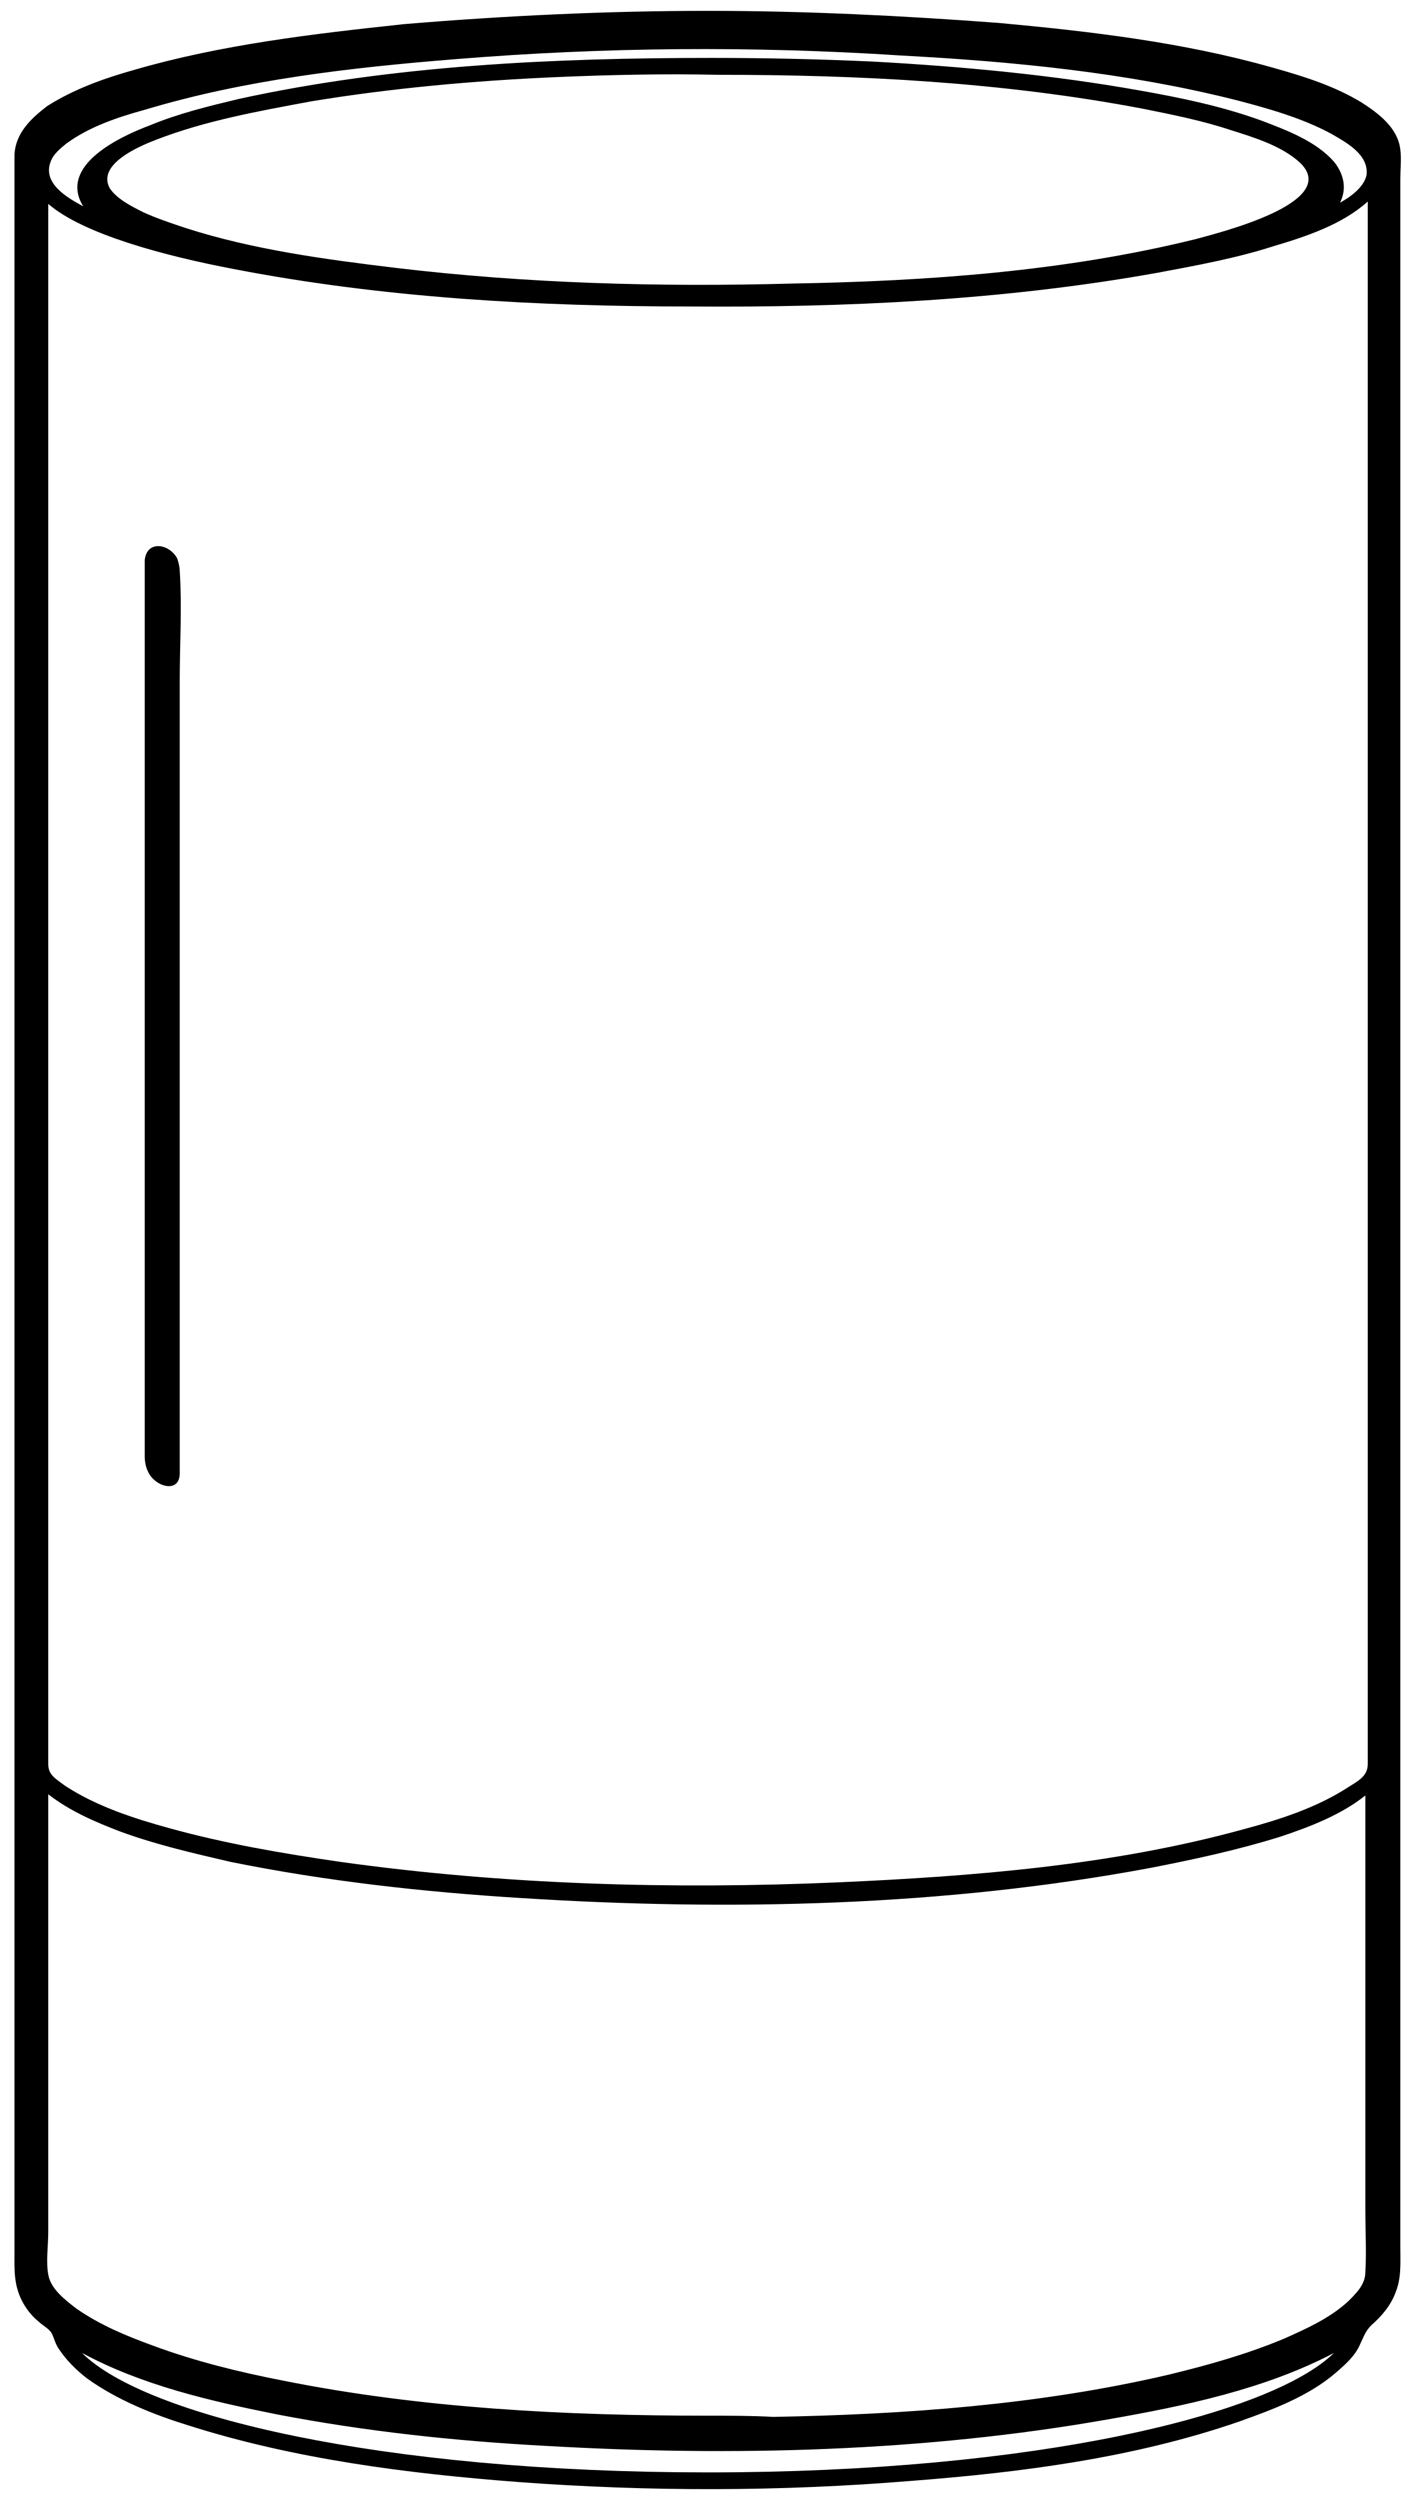 <?xml version="1.0" encoding="utf-8"?>
<!-- Generator: Adobe Illustrator 21.0.0, SVG Export Plug-In . SVG Version: 6.00 Build 0)  -->
<svg version="1.1" id="Layer_1" xmlns="http://www.w3.org/2000/svg" xmlns:xlink="http://www.w3.org/1999/xlink" x="0px" y="0px"
	 viewBox="0 0 117.4 207.2" style="enable-background:new 0 0 117.4 207.2;" xml:space="preserve">
<g>
	<path d="M58.7,0.9c-8.4,0-16.8,0.4-25.2,1.1C26,2.8,18.3,3.7,11.1,5.8c-2.5,0.7-5,1.6-7.2,3C2.6,9.8,1.3,11,1.2,12.8
		c0,0.8,0,1.6,0,2.3c0,5.4,0,10.8,0,16.2c0,9.2,0,18.4,0,27.6c0,11.3,0,22.6,0,33.8c0,11.7,0,23.3,0,35c0,10.3,0,20.7,0,31
		c0,7.3,0,14.6,0,21.9c0,2,0,4,0,6c0,1.5-0.1,2.9,0.8,4.4c0.3,0.5,0.7,1,1.2,1.4c0.3,0.3,0.9,0.6,1.1,1c0.2,0.4,0.3,0.9,0.6,1.3
		c0.6,0.9,1.4,1.7,2.3,2.4c2.5,1.8,5.5,3,8.4,3.9c8.8,2.8,18.2,4,27.4,4.7c10.8,0.8,21.7,0.8,32.6-0.1c9.1-0.7,18.4-1.9,27.1-4.9
		c2.8-1,5.8-2.1,8.1-4.1c0.8-0.7,1.6-1.4,2-2.4c0.3-0.6,0.4-1,0.9-1.5c0.8-0.7,1.6-1.6,2-2.7c0.5-1.2,0.4-2.5,0.4-3.8
		c0-5.2,0-10.5,0-15.7c0-9.1,0-18.2,0-27.3c0-11.2,0-22.5,0-33.7c0-11.7,0-23.3,0-35c0-10.4,0-20.8,0-31.2c0-7.4,0-14.9,0-22.3
		c0-2.1,0-4.2,0-6.2c0-0.8,0.1-1.6,0-2.4c-0.2-1.8-1.8-3-3.2-3.9c-2.3-1.4-4.9-2.2-7.4-2.9c-7.4-2.1-15.1-3-22.7-3.7
		C74.8,1.3,66.8,0.9,58.7,0.9z M58.7,200.2c-11.8,0-23.7-0.6-35.2-2.9c-3.6-0.7-7.3-1.6-10.8-2.9c-2.2-0.8-4.4-1.7-6.4-3.1
		c-0.9-0.7-2.1-1.6-2.3-2.8c-0.2-1.1,0-2.4,0-3.5c0-6.8,0-13.5,0-20.3c0-5.2,0-10.5,0-15.7c0-0.1,0-0.2,0-0.3c1.8,1.4,3.9,2.3,6,3.1
		c3,1.1,6.1,1.8,9.1,2.5c7.9,1.6,16,2.5,24.1,3c17.3,1.1,35.1,0.7,52.2-2.5c3.6-0.7,7.3-1.5,10.8-2.6c2.4-0.8,5-1.8,7-3.4
		c0,4.4,0,8.8,0,13.2c0,7.1,0,14.2,0,21.3c0,1.6,0.1,3.3,0,5c0,1-0.7,1.7-1.4,2.4c-1.5,1.4-3.5,2.3-5.3,3.1c-3.1,1.3-6.3,2.2-9.6,3
		c-10.7,2.5-21.8,3.3-32.8,3.5C62.4,200.2,60.5,200.2,58.7,200.2z M59.6,6.2c11.7,0,23.5,0.6,35.1,2.8c2.5,0.5,5,1,7.4,1.8
		c1.9,0.6,4.2,1.3,5.7,2.7c3.4,3.3-6.8,5.8-8.6,6.3c-10.9,2.7-22.3,3.5-33.5,3.7c-11,0.3-22,0-32.9-1.3c-5.8-0.7-11.8-1.5-17.4-3.3
		c-1.2-0.4-2.4-0.8-3.5-1.3c-1-0.5-2.2-1.1-2.8-2c-1.1-2,2.5-3.5,3.8-4l0,0C17,10,21.5,9.2,25.8,8.4c6.7-1.1,13.4-1.7,20.1-2
		C50.5,6.2,55.1,6.1,59.6,6.2z M110.6,13.4c-1.5-1.7-3.9-2.6-6-3.4c-3.3-1.2-6.7-1.9-10.1-2.5c-7.3-1.3-14.8-2-22.2-2.4
		c-4.4-0.2-8.8-0.3-13.3-0.3v0c-13,0-26.4,0.6-39.2,3.4c-2.5,0.6-5,1.2-7.4,2.2l0,0c-2.4,0.9-7.6,3.3-5.5,6.7
		c-1.3-0.7-3.4-1.9-2.7-3.7c0.2-0.6,0.8-1.1,1.3-1.5c1.9-1.4,4.3-2.2,6.5-2.8c8.3-2.5,17.1-3.5,25.8-4.2c12.3-1,24.6-1.1,36.9-0.3
		C84,5.1,93.4,6,102.5,8.3c2.7,0.7,5.5,1.5,7.9,2.8c1.2,0.7,3.1,1.7,2.9,3.4c-0.2,1-1.3,1.8-2.2,2.3
		C111.7,15.6,111.4,14.4,110.6,13.4z M19.4,22.3c12.4,2.4,25.2,3.1,37.8,3.1c12.9,0.1,26-0.5,38.8-2.8c3.2-0.6,6.5-1.2,9.6-2.2
		c2.7-0.8,5.7-1.8,7.8-3.7c0,1.7,0,3.5,0,5.2c0,4.6,0,9.2,0,13.8c0,6.5,0,13,0,19.6c0,7.6,0,15.2,0,22.8c0,7.7,0,15.5,0,23.2
		c0,6.9,0,13.9,0,20.8c0,5.3,0,10.6,0,15.9c0,2.7,0,5.5,0,8.2c0,1-0.8,1.4-1.6,1.9c-2.6,1.7-5.7,2.7-8.7,3.5
		c-10.9,3-22.4,3.9-33.6,4.4c-13.8,0.6-27.7,0.2-41.3-1.7c-4.8-0.7-9.5-1.5-14.2-2.8c-2.9-0.8-6-1.8-8.6-3.5
		c-0.8-0.6-1.4-0.9-1.4-1.8c0-1,0-2,0-3c0-4.2,0-8.3,0-12.5c0-6.3,0-12.6,0-18.8c0-7.5,0-15,0-22.5C4,81.7,4,74,4,66.2
		c0-7.2,0-14.3,0-21.5c0-5.6,0-11.3,0-16.9c0-3.2,0-6.4,0-9.6c0-0.4,0-0.9,0-1.3C6.9,19.4,13.6,21.2,19.4,22.3z M58.7,204.9
		c-27.2,0-46.7-4.7-51.9-9.9c5,2.7,10.7,4,16.2,5.1c7.3,1.4,14.7,2.2,22.2,2.6c15.5,0.9,31.4,0.5,46.7-2.2c6.3-1.1,13-2.5,18.7-5.5
		C105.4,200.1,85.9,204.9,58.7,204.9z"/>
	<path d="M12.4,122.2c0.7,1.1,2.5,1.5,2.5-0.1c0-0.4,0-0.8,0-1.2c0-1.7,0-3.4,0-5c0-5.9,0-11.9,0-17.8c0-7.4,0-14.8,0-22.2
		c0-6.5,0-12.9,0-19.4c0-3.1,0.2-6.2,0-9.2c0-0.3-0.1-0.7-0.2-1c-0.6-1.2-2.5-1.6-2.7,0.1c0,0.2,0,0.4,0,0.6c0,1.4,0,2.7,0,4.1
		c0,5.6,0,11.1,0,16.7c0,7.4,0,14.7,0,22.1c0,6.7,0,13.3,0,20c0,3.6,0,7.2,0,10.8C12,121.2,12.1,121.7,12.4,122.2z"/>
</g>
</svg>
